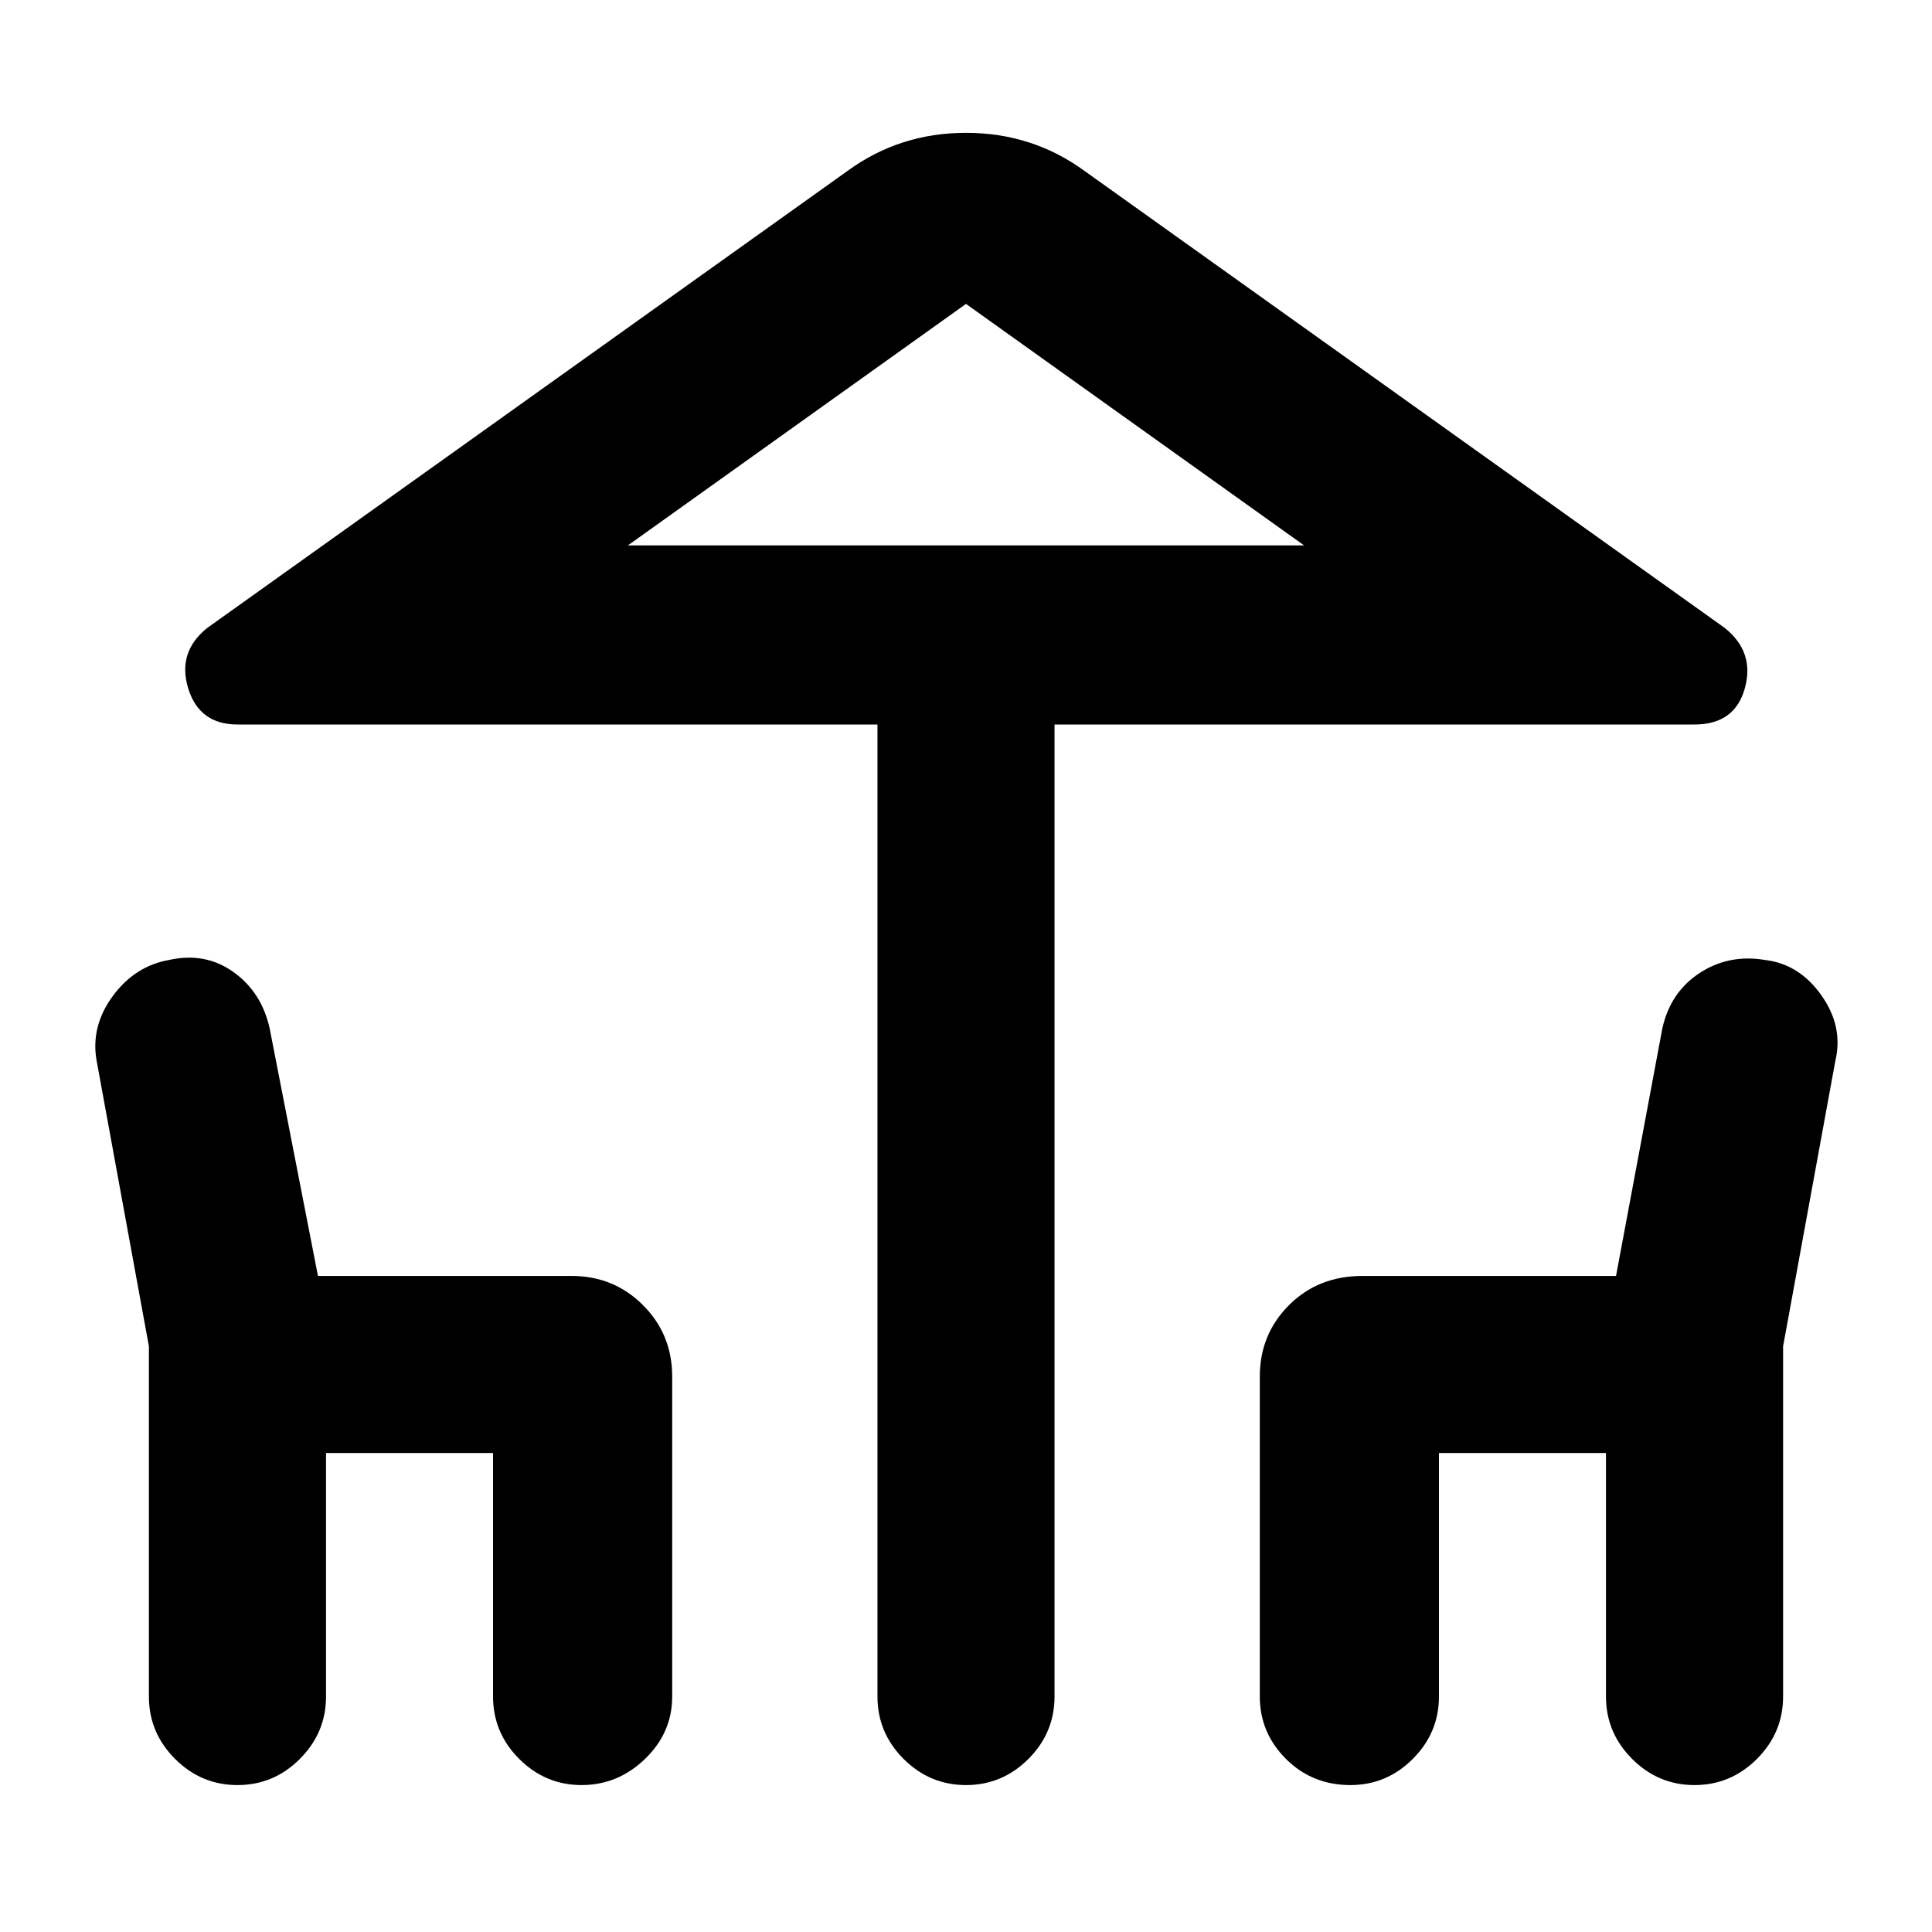 <svg xmlns="http://www.w3.org/2000/svg" height="40" width="40"><path d="M20 36.958q-.75 0-1.292-.541-.541-.542-.541-1.292V15H4.917q-.792 0-1.021-.75-.229-.75.396-1.25l13.25-9.458Q18.625 2.75 20 2.75q1.375 0 2.458.792L35.708 13q.625.5.417 1.25-.208.75-1.042.75h-13.25v20.125q0 .75-.541 1.292-.542.541-1.292.541Zm0-25.666h7-14ZM4.917 36.958q-.75 0-1.292-.541-.542-.542-.542-1.292v-7.25L2 21.958q-.125-.708.333-1.333.459-.625 1.167-.75.75-.167 1.333.25.584.417.75 1.167l1 5.125h5.25q.875 0 1.479.604.605.604.605 1.479v6.625q0 .75-.563 1.292-.562.541-1.312.541t-1.292-.541q-.542-.542-.542-1.292v-5.042H6.75v5.042q0 .75-.542 1.292-.541.541-1.291.541Zm23.041 0q-.791 0-1.333-.541-.542-.542-.542-1.292V28.5q0-.875.605-1.479.604-.604 1.52-.604h5.25l.959-5.125q.166-.75.771-1.146.604-.396 1.354-.271.708.083 1.166.729.459.646.292 1.354l-1.083 5.917v7.25q0 .75-.542 1.292-.542.541-1.292.541t-1.291-.541q-.542-.542-.542-1.292v-5.042h-3.458v5.042q0 .75-.542 1.292-.542.541-1.292.541ZM13 11.292h14l-7-5Z"/></svg>